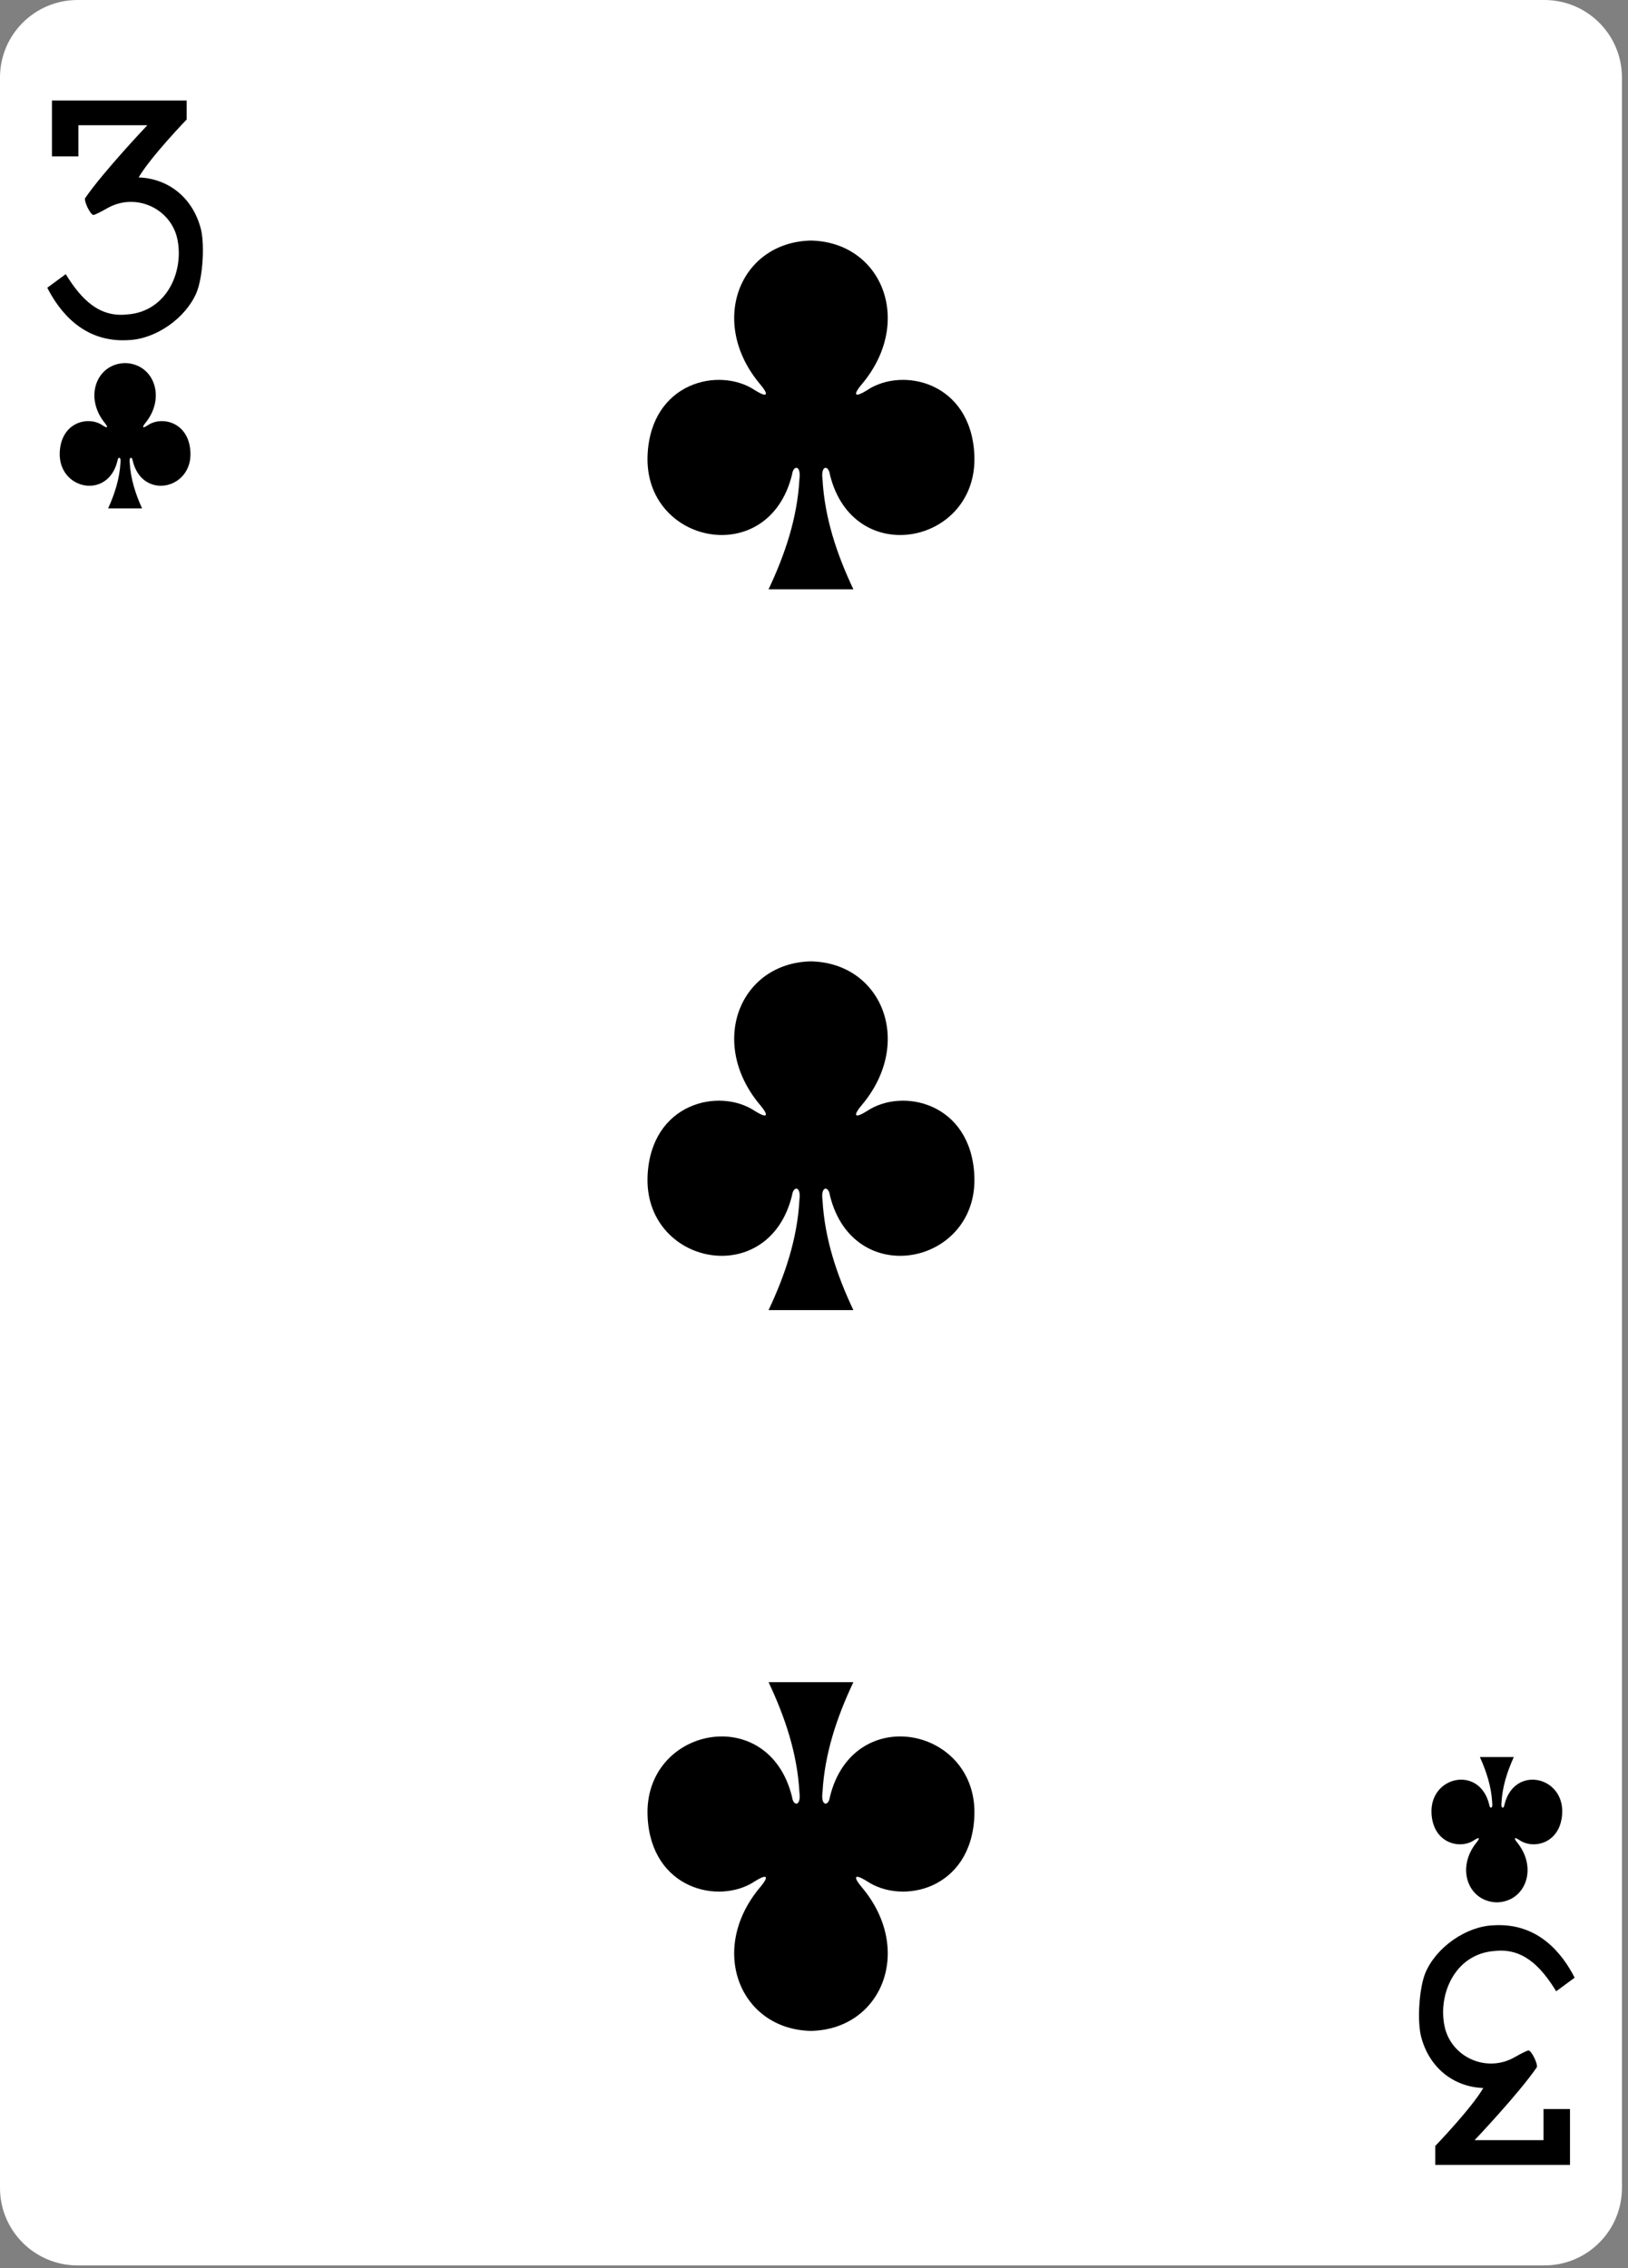 <svg width="239" height="333" viewBox="0 0 239 333" fill="none" xmlns="http://www.w3.org/2000/svg">
<rect x="0" y="0" width="239" height="333" fill="#808080" stroke="none"/>
<g clip-path="url(#clip0_11_2907)">
<path d="M226.721 0H11.389C5.099 0 -6.10352e-05 5.093 -6.10352e-05 11.375V321.224C-6.10352e-05 327.506 5.099 332.598 11.389 332.598H226.721C233.012 332.598 238.111 327.506 238.111 321.224V11.375C238.111 5.093 233.012 0 226.721 0Z" fill="white"/>
<path d="M119.051 35.317C108.578 35.545 103.882 47.321 111.638 56.466C112.763 57.8 112.879 58.565 110.819 57.284C105.597 53.796 95.584 56.089 95.071 66.751C94.437 79.889 112.817 83.674 116.268 69.705C116.45 68.231 117.649 68.264 117.36 70.356C117.046 76.035 115.27 81.342 112.83 86.517C116.943 86.517 121.54 86.517 125.28 86.517C122.84 81.342 121.064 76.035 120.749 70.356C120.46 68.264 121.659 68.231 121.842 69.705C125.293 83.674 143.672 79.889 143.039 66.751C142.526 56.089 132.513 53.796 127.291 57.284C125.231 58.565 125.347 57.8 126.472 56.466C134.228 47.321 129.532 35.545 119.059 35.317C119.059 35.317 119.059 35.317 119.048 35.317H119.051Z" fill="black"/>
<path d="M119.051 298.167C108.578 297.94 103.882 286.163 111.638 277.018C112.763 275.684 112.879 274.919 110.819 276.2C105.597 279.688 95.584 277.395 95.071 266.733C94.437 253.595 112.817 249.81 116.268 263.78C116.45 265.254 117.65 265.22 117.36 263.128C117.046 257.45 115.27 252.142 112.83 246.967C116.943 246.967 121.54 246.967 125.28 246.967C122.84 252.142 121.064 257.45 120.749 263.128C120.46 265.22 121.659 265.254 121.842 263.78C125.293 249.81 143.672 253.595 143.039 266.733C142.526 277.395 132.513 279.688 127.291 276.2C125.231 274.919 125.347 275.684 126.472 277.018C134.228 286.163 129.532 297.94 119.059 298.167C119.059 298.167 119.059 298.167 119.048 298.167H119.051Z" fill="black"/>
<path d="M119.051 141.142C108.578 141.369 103.882 153.146 111.638 162.291C112.763 163.625 112.879 164.39 110.819 163.109C105.597 159.621 95.584 161.914 95.071 172.576C94.437 185.714 112.817 189.499 116.268 175.529C116.45 174.055 117.649 174.089 117.36 176.181C117.046 181.86 115.27 187.167 112.83 192.342C116.943 192.342 121.54 192.342 125.28 192.342C122.84 187.167 121.064 181.86 120.749 176.181C120.46 174.089 121.659 174.055 121.842 175.529C125.293 189.499 143.672 185.714 143.039 172.576C142.526 161.914 132.513 159.621 127.291 163.109C125.231 164.39 125.347 163.625 126.472 162.291C134.228 153.146 129.532 141.37 119.059 141.142C119.059 141.142 119.059 141.142 119.048 141.142H119.051Z" fill="black"/>
<path d="M219.748 279.293C223.937 279.199 225.815 274.292 222.713 270.481C222.262 269.926 222.216 269.607 223.04 270.141C225.129 271.594 229.134 270.638 229.339 266.196C229.593 260.722 222.241 259.145 220.861 264.965C220.788 265.58 220.308 265.565 220.424 264.694C220.549 262.328 221.26 260.116 222.236 257.96C220.576 257.96 218.916 257.96 217.256 257.96C218.232 260.116 218.942 262.328 219.068 264.694C219.184 265.565 218.704 265.58 218.631 264.965C217.251 259.145 209.899 260.722 210.152 266.196C210.357 270.638 214.363 271.594 216.451 270.141C217.276 269.607 217.229 269.926 216.779 270.481C213.677 274.292 215.555 279.199 219.744 279.293C219.744 279.293 219.745 279.293 219.744 279.293H219.748Z" fill="black"/>
<path d="M18.363 53.304C14.174 53.398 12.296 58.306 15.398 62.116C15.848 62.672 15.894 62.991 15.07 62.457C12.981 61.004 8.976 61.959 8.771 66.402C8.518 71.876 15.87 73.453 17.25 67.632C17.323 67.018 17.803 67.032 17.687 67.904C17.561 70.27 16.851 72.481 15.875 74.638C17.535 74.638 19.195 74.638 20.855 74.638C19.878 72.481 19.168 70.27 19.042 67.904C18.927 67.032 19.406 67.018 19.479 67.632C20.86 73.453 28.212 71.876 27.958 66.402C27.753 61.959 23.748 61.004 21.659 62.457C20.835 62.991 20.881 62.672 21.331 62.116C24.434 58.306 22.555 53.399 18.366 53.304H18.363Z" fill="black"/>
<path d="M6.94 42.244L9.65 40.251C12.002 44.08 14.632 46.603 18.656 46.17C24.693 45.755 27.194 39.427 25.931 34.658C24.709 30.38 19.71 28.297 15.736 30.577C14.798 31.118 13.893 31.559 13.716 31.559C13.299 31.559 12.356 29.682 12.485 29.109C15.152 25.214 21.629 18.39 21.629 18.39H11.509V22.96H7.626V14.76H27.404V17.542C27.404 17.542 22.105 23.038 20.354 26.048C24.667 26.206 28.143 28.939 29.391 33.26C30.119 35.536 29.793 40.74 28.84 42.983C27.248 46.722 22.899 49.755 18.923 49.93C12.249 50.378 8.708 45.702 6.94 42.244Z" fill="black"/>
<path d="M231.168 290.354L228.458 292.347C226.107 288.517 223.476 285.994 219.453 286.428C213.416 286.842 210.914 293.171 212.177 297.939C213.399 302.217 218.398 304.301 222.372 302.02C223.31 301.48 224.215 301.038 224.392 301.038C224.809 301.038 225.753 302.915 225.624 303.488C222.957 307.384 216.479 314.208 216.479 314.208H226.599V309.638H230.483V317.838H210.704V315.056C210.704 315.056 216.004 309.56 217.755 306.55C213.442 306.392 209.965 303.659 208.717 299.337C207.989 297.062 208.315 291.858 209.269 289.615C210.861 285.876 215.21 282.842 219.185 282.668C225.86 282.219 229.401 286.895 231.168 290.354Z" fill="black"/>
</g>
<defs>
<clipPath id="clip0_11_2907">
<rect width="238.111" height="332.598" fill="white"/>
</clipPath>
</defs>
</svg>
